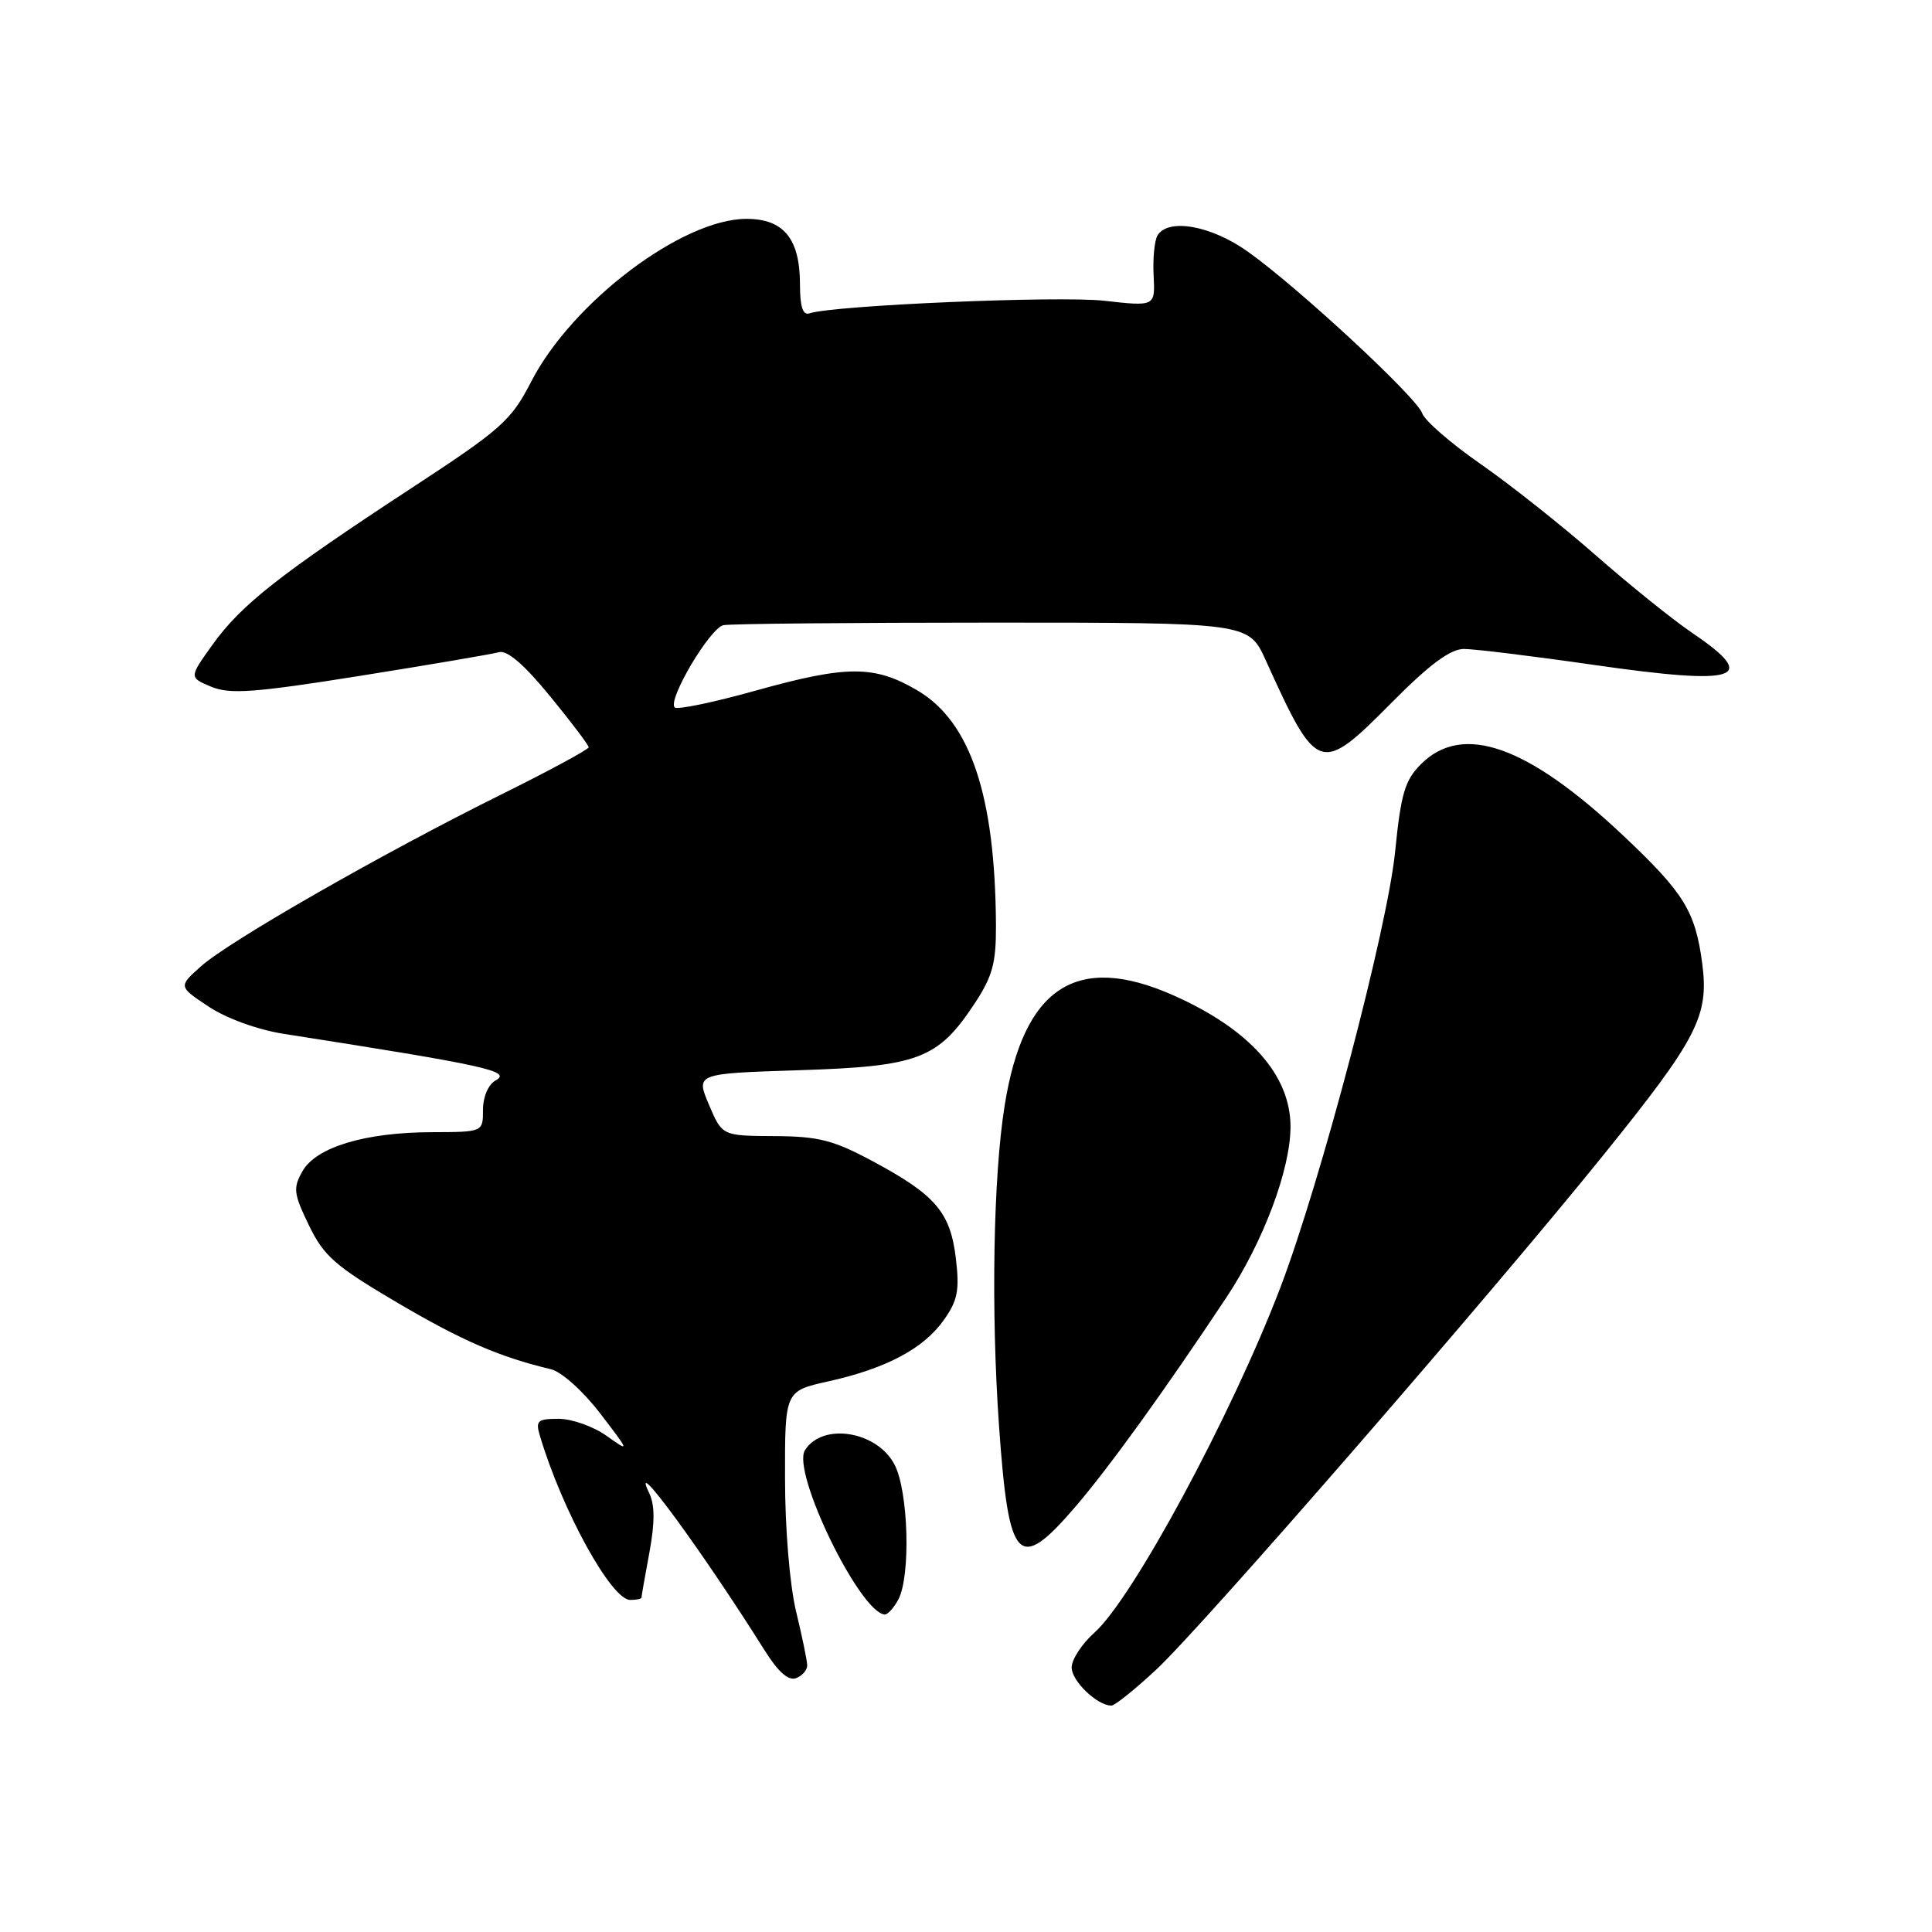 <?xml version="1.0" encoding="UTF-8" standalone="no"?>
<!DOCTYPE svg PUBLIC "-//W3C//DTD SVG 1.1//EN" "http://www.w3.org/Graphics/SVG/1.1/DTD/svg11.dtd" >
<svg xmlns="http://www.w3.org/2000/svg" xmlns:xlink="http://www.w3.org/1999/xlink" version="1.1" viewBox="0 0 256 256">
 <g >
 <path fill="currentColor"
d=" M 153.19 221.25 C 159.32 215.54 197.31 171.83 212.42 153.10 C 224.96 137.56 226.47 134.62 225.55 127.63 C 224.63 120.73 223.14 118.32 215.14 110.77 C 202.43 98.78 193.82 95.73 188.29 101.25 C 186.15 103.39 185.63 105.16 184.86 112.85 C 183.84 123.03 175.00 156.58 169.65 170.62 C 163.22 187.46 150.11 211.79 145.02 216.33 C 143.36 217.81 142.00 219.89 142.00 220.95 C 142.00 222.75 145.39 226.00 147.27 226.00 C 147.72 226.00 150.38 223.86 153.19 221.25 Z  M 106.96 220.64 C 106.94 220.01 106.28 216.80 105.48 213.50 C 104.65 210.06 104.02 202.55 104.02 195.91 C 104.00 184.32 104.00 184.32 109.75 183.04 C 117.40 181.34 122.35 178.72 125.04 174.94 C 126.89 172.34 127.16 170.99 126.66 166.76 C 125.93 160.63 123.97 158.34 115.66 153.88 C 110.43 151.07 108.46 150.57 102.60 150.54 C 95.69 150.50 95.69 150.50 93.94 146.38 C 92.19 142.25 92.19 142.25 105.87 141.81 C 121.66 141.31 124.26 140.33 129.07 133.08 C 131.52 129.38 131.99 127.66 131.97 122.58 C 131.87 105.38 128.59 95.60 121.52 91.46 C 115.84 88.13 112.21 88.14 100.13 91.51 C 94.56 93.07 89.74 94.07 89.40 93.74 C 88.42 92.75 94.08 83.20 95.86 82.84 C 96.76 82.65 112.79 82.50 131.48 82.50 C 165.46 82.50 165.46 82.50 167.72 87.50 C 174.56 102.57 174.90 102.69 184.47 93.03 C 189.43 88.03 192.18 86.00 193.97 85.99 C 195.36 85.99 203.13 86.94 211.24 88.11 C 230.39 90.86 233.20 89.94 224.25 83.88 C 221.64 82.11 215.88 77.47 211.45 73.58 C 207.02 69.69 200.16 64.25 196.21 61.50 C 192.25 58.75 188.76 55.72 188.45 54.76 C 187.76 52.69 172.00 38.07 165.35 33.35 C 160.50 29.89 154.82 28.87 153.38 31.19 C 152.98 31.85 152.74 34.23 152.86 36.50 C 153.07 40.61 153.07 40.61 146.29 39.85 C 140.27 39.18 110.49 40.45 107.25 41.52 C 106.38 41.81 106.00 40.64 106.00 37.69 C 106.00 31.64 103.85 29.00 98.91 29.00 C 90.40 29.00 75.79 40.05 70.38 50.58 C 67.73 55.73 66.45 56.87 54.50 64.69 C 37.13 76.07 31.97 80.12 28.20 85.37 C 25.04 89.77 25.04 89.77 28.00 91.00 C 30.47 92.02 33.69 91.79 47.73 89.55 C 56.95 88.08 65.23 86.67 66.11 86.42 C 67.19 86.11 69.45 88.05 72.86 92.22 C 75.69 95.67 78.00 98.73 78.00 99.02 C 78.00 99.30 72.71 102.16 66.25 105.36 C 50.64 113.10 30.35 124.71 26.62 128.05 C 23.63 130.72 23.63 130.72 27.66 133.39 C 30.02 134.95 34.15 136.45 37.60 136.99 C 64.53 141.20 67.87 141.94 65.66 143.17 C 64.70 143.71 64.00 145.34 64.00 147.05 C 64.00 150.00 64.00 150.00 57.25 150.02 C 48.40 150.04 41.90 151.99 40.08 155.19 C 38.81 157.43 38.90 158.16 40.94 162.37 C 42.91 166.45 44.43 167.77 52.61 172.59 C 61.21 177.65 66.16 179.80 73.00 181.43 C 74.41 181.77 77.24 184.31 79.50 187.25 C 83.48 192.44 83.48 192.46 80.35 190.24 C 78.61 189.01 75.77 188.00 74.03 188.00 C 71.22 188.00 70.94 188.25 71.54 190.25 C 74.51 200.20 81.01 212.00 83.51 212.00 C 84.33 212.00 85.00 211.86 85.00 211.68 C 85.00 211.51 85.47 208.82 86.05 205.71 C 86.79 201.66 86.78 199.39 85.99 197.77 C 83.34 192.28 93.15 205.67 101.34 218.72 C 103.13 221.56 104.48 222.75 105.49 222.36 C 106.32 222.05 106.98 221.27 106.96 220.64 Z  M 119.03 211.95 C 120.69 208.85 120.38 197.64 118.54 194.09 C 116.24 189.62 108.99 188.45 106.66 192.16 C 104.87 195.02 113.88 213.59 117.21 213.93 C 117.61 213.97 118.42 213.08 119.03 211.95 Z  M 142.41 199.75 C 146.91 194.52 154.22 184.40 162.49 171.94 C 167.39 164.57 171.00 154.94 171.00 149.28 C 170.99 142.43 165.56 136.35 155.44 131.87 C 142.64 126.20 135.63 130.79 133.12 146.50 C 131.61 155.88 131.30 173.73 132.38 189.00 C 133.66 207.11 134.91 208.45 142.41 199.75 Z "/>
</g>
</svg>